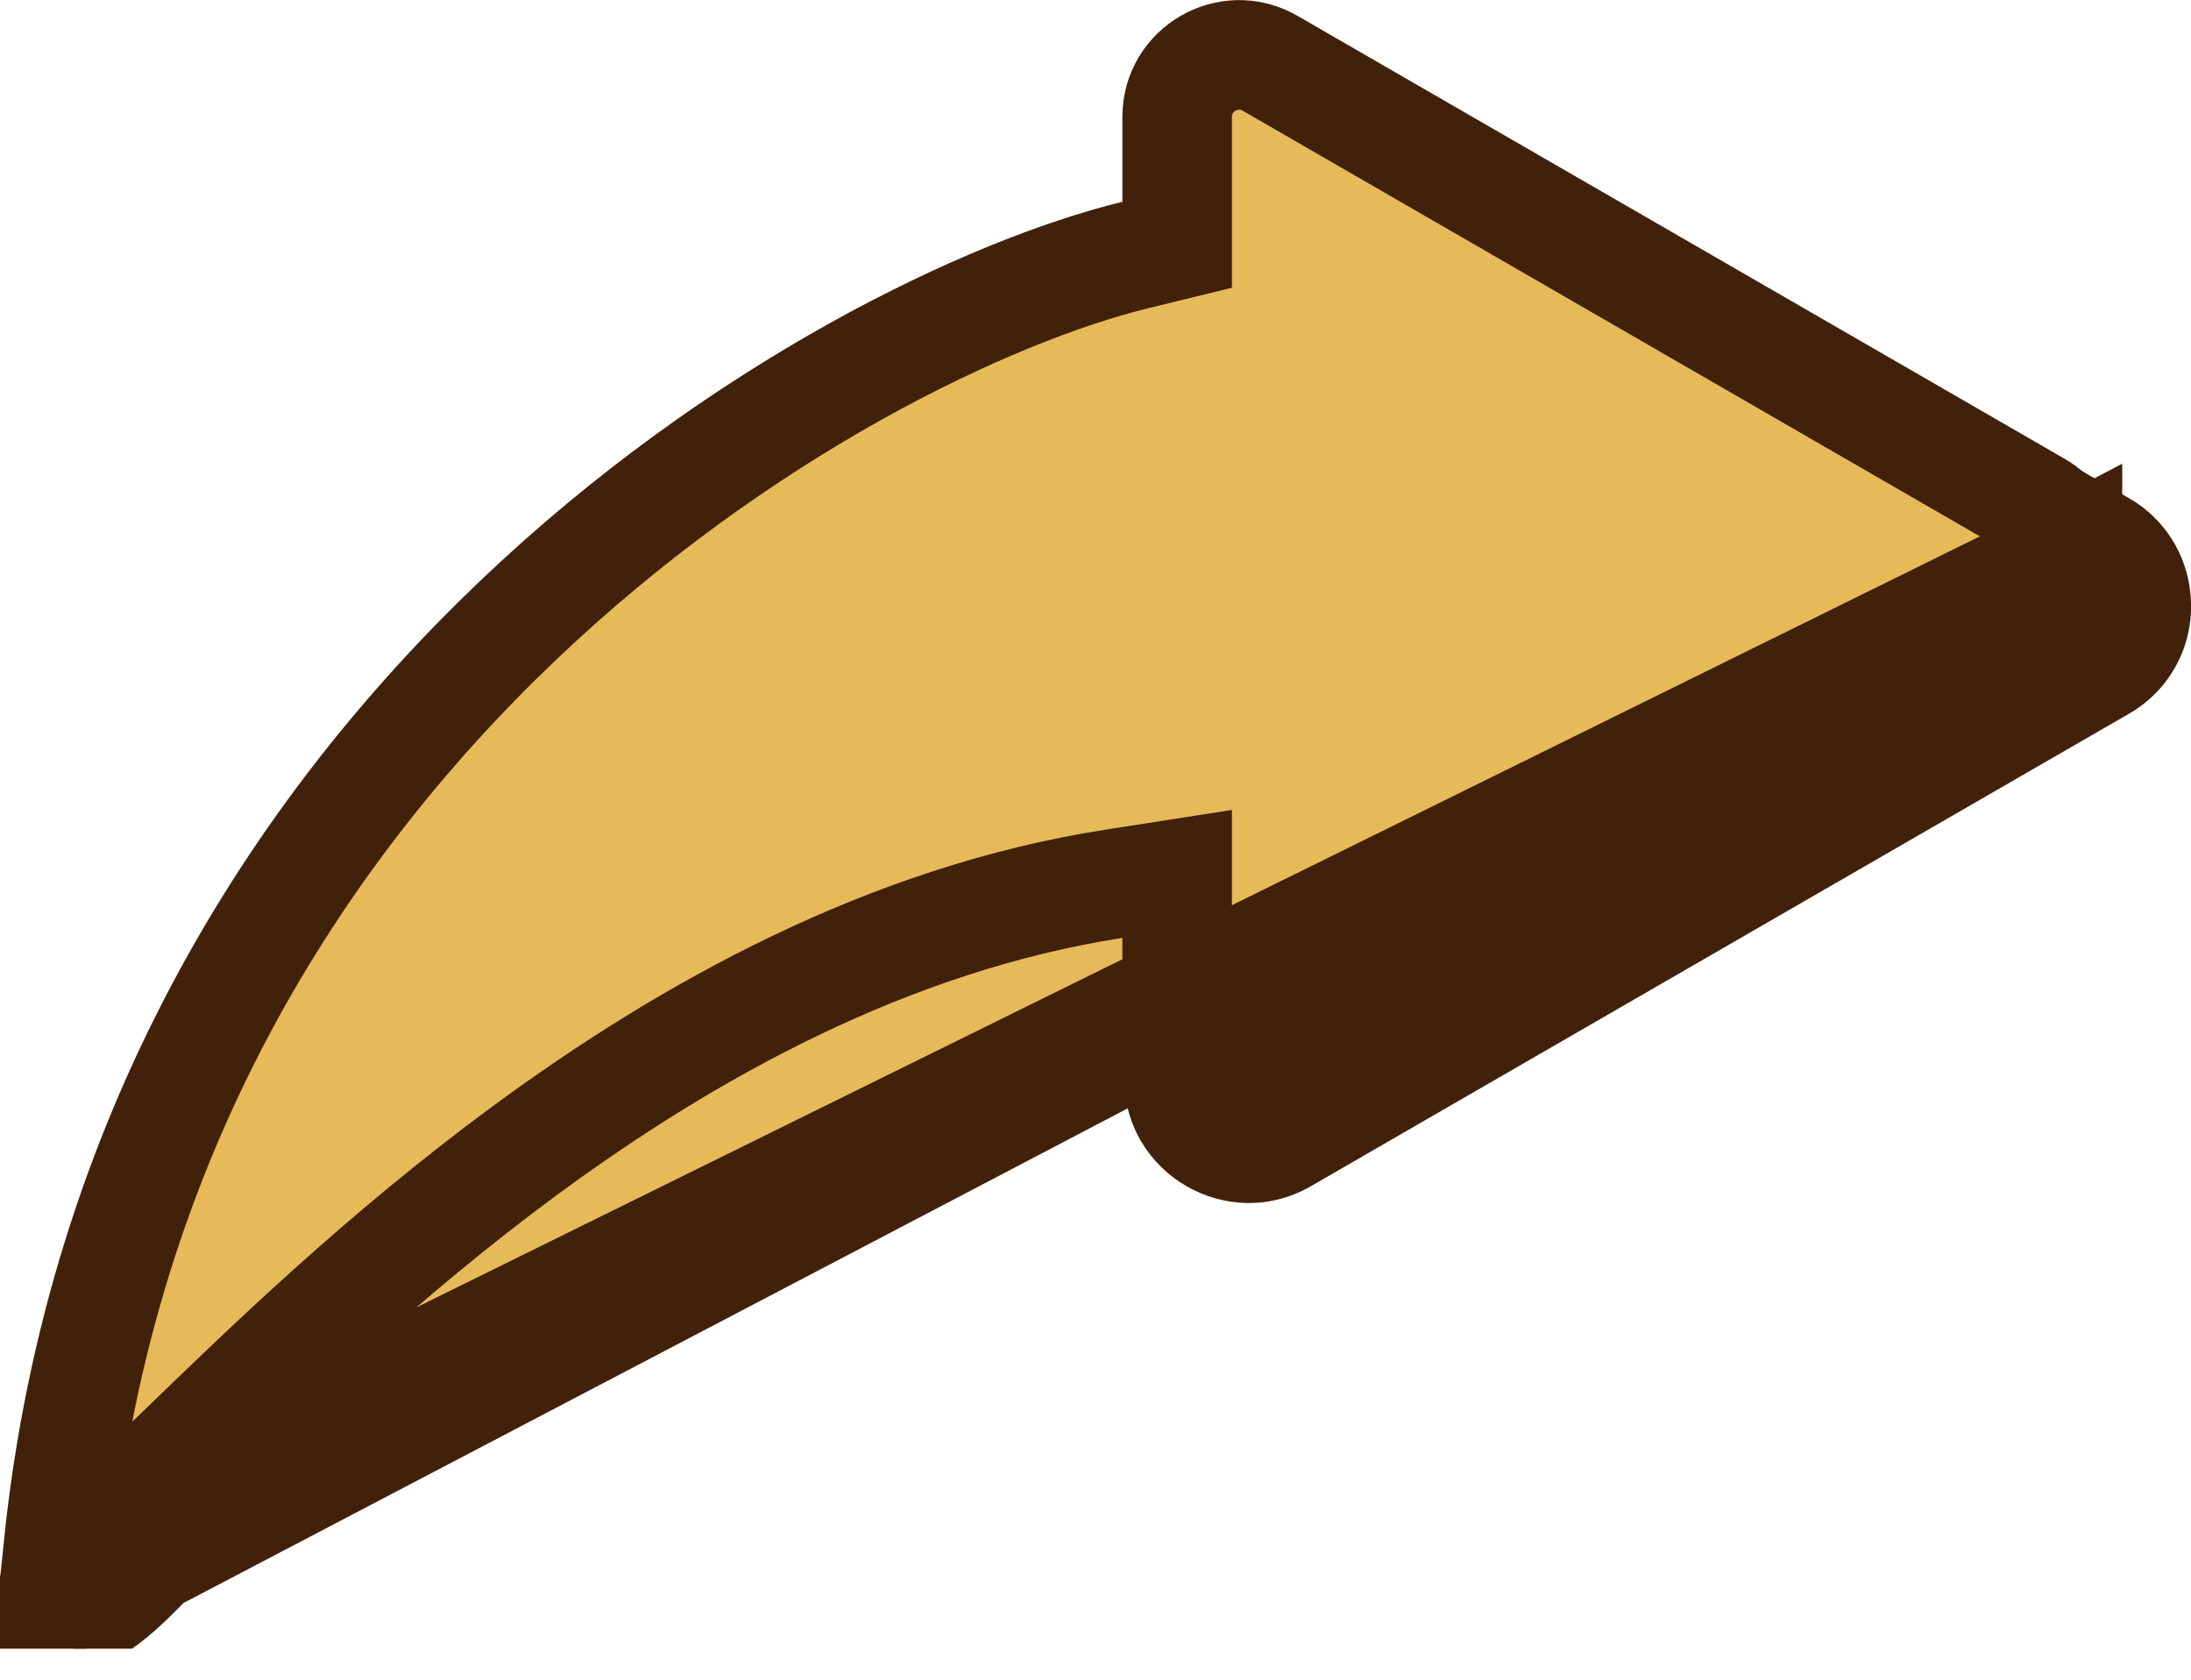 <svg width="60" height="46" viewBox="0 0 60 46" fill="none" xmlns="http://www.w3.org/2000/svg">
    <g clip-path="url(#clip0_10_7072)">
        <path d="M59.987 16.297C59.943 15.751 59.767 15.223 59.473 14.76C59.179 14.297 58.776 13.914 58.3 13.642L47.1 7.176L35.9 0.709C33.627 -0.603 30.786 1.037 30.786 3.661V6.141C21.686 8.366 2.601 18.551 0.017 43.306C-0.103 44.455 0.567 44.738 1.487 45.041C1.852 45.164 2.243 45.188 2.62 45.109C2.997 45.03 3.347 44.853 3.632 44.594C8.683 40.139 18.332 29.585 30.786 27.646V29.531C30.786 32.155 33.627 33.796 35.9 32.484L47.1 26.014L58.3 19.547C58.864 19.225 59.323 18.747 59.622 18.17C59.921 17.594 60.048 16.944 59.987 16.297Z" fill="#42210B"/>
        <path d="M56.617 15.178L56.617 15.188C56.648 15.508 56.585 15.828 56.437 16.113L57.76 16.799L56.437 16.113C56.29 16.397 56.063 16.633 55.785 16.792L55.78 16.795L45.28 22.858L34.78 28.921L34.779 28.922C33.651 29.574 32.236 28.759 32.236 27.452V25.685V23.933L30.505 24.203C24.333 25.163 18.84 28.22 14.364 31.516C10.519 34.349 7.338 37.427 5.095 39.598C4.728 39.953 4.386 40.284 4.071 40.585C4.071 40.586 4.07 40.586 4.07 40.587L5.106 41.671C4.815 41.948 4.537 42.239 4.265 42.523C3.192 43.644 2.217 44.664 0.969 44.331L56.617 15.178ZM56.617 15.178L56.616 15.167C56.594 14.899 56.508 14.639 56.363 14.412C56.219 14.184 56.021 13.995 55.787 13.862L55.787 13.862L55.78 13.858L45.28 7.795L34.78 1.732L34.78 1.732C33.65 1.08 32.236 1.896 32.236 3.201V5.526V6.703L31.092 6.983C27.099 7.96 20.279 11.18 14.17 17.006C8.089 22.805 2.772 31.127 1.603 42.31L56.617 15.178Z" fill="#E6BA59" stroke="#42210B" stroke-width="3"/>
    </g>
    <defs>
        <clipPath id="clip0_10_7072">
            <rect width="60" height="45.151" fill="white" transform="matrix(-1 0 0 1 60 0)"/>
        </clipPath>
    </defs>
</svg>
